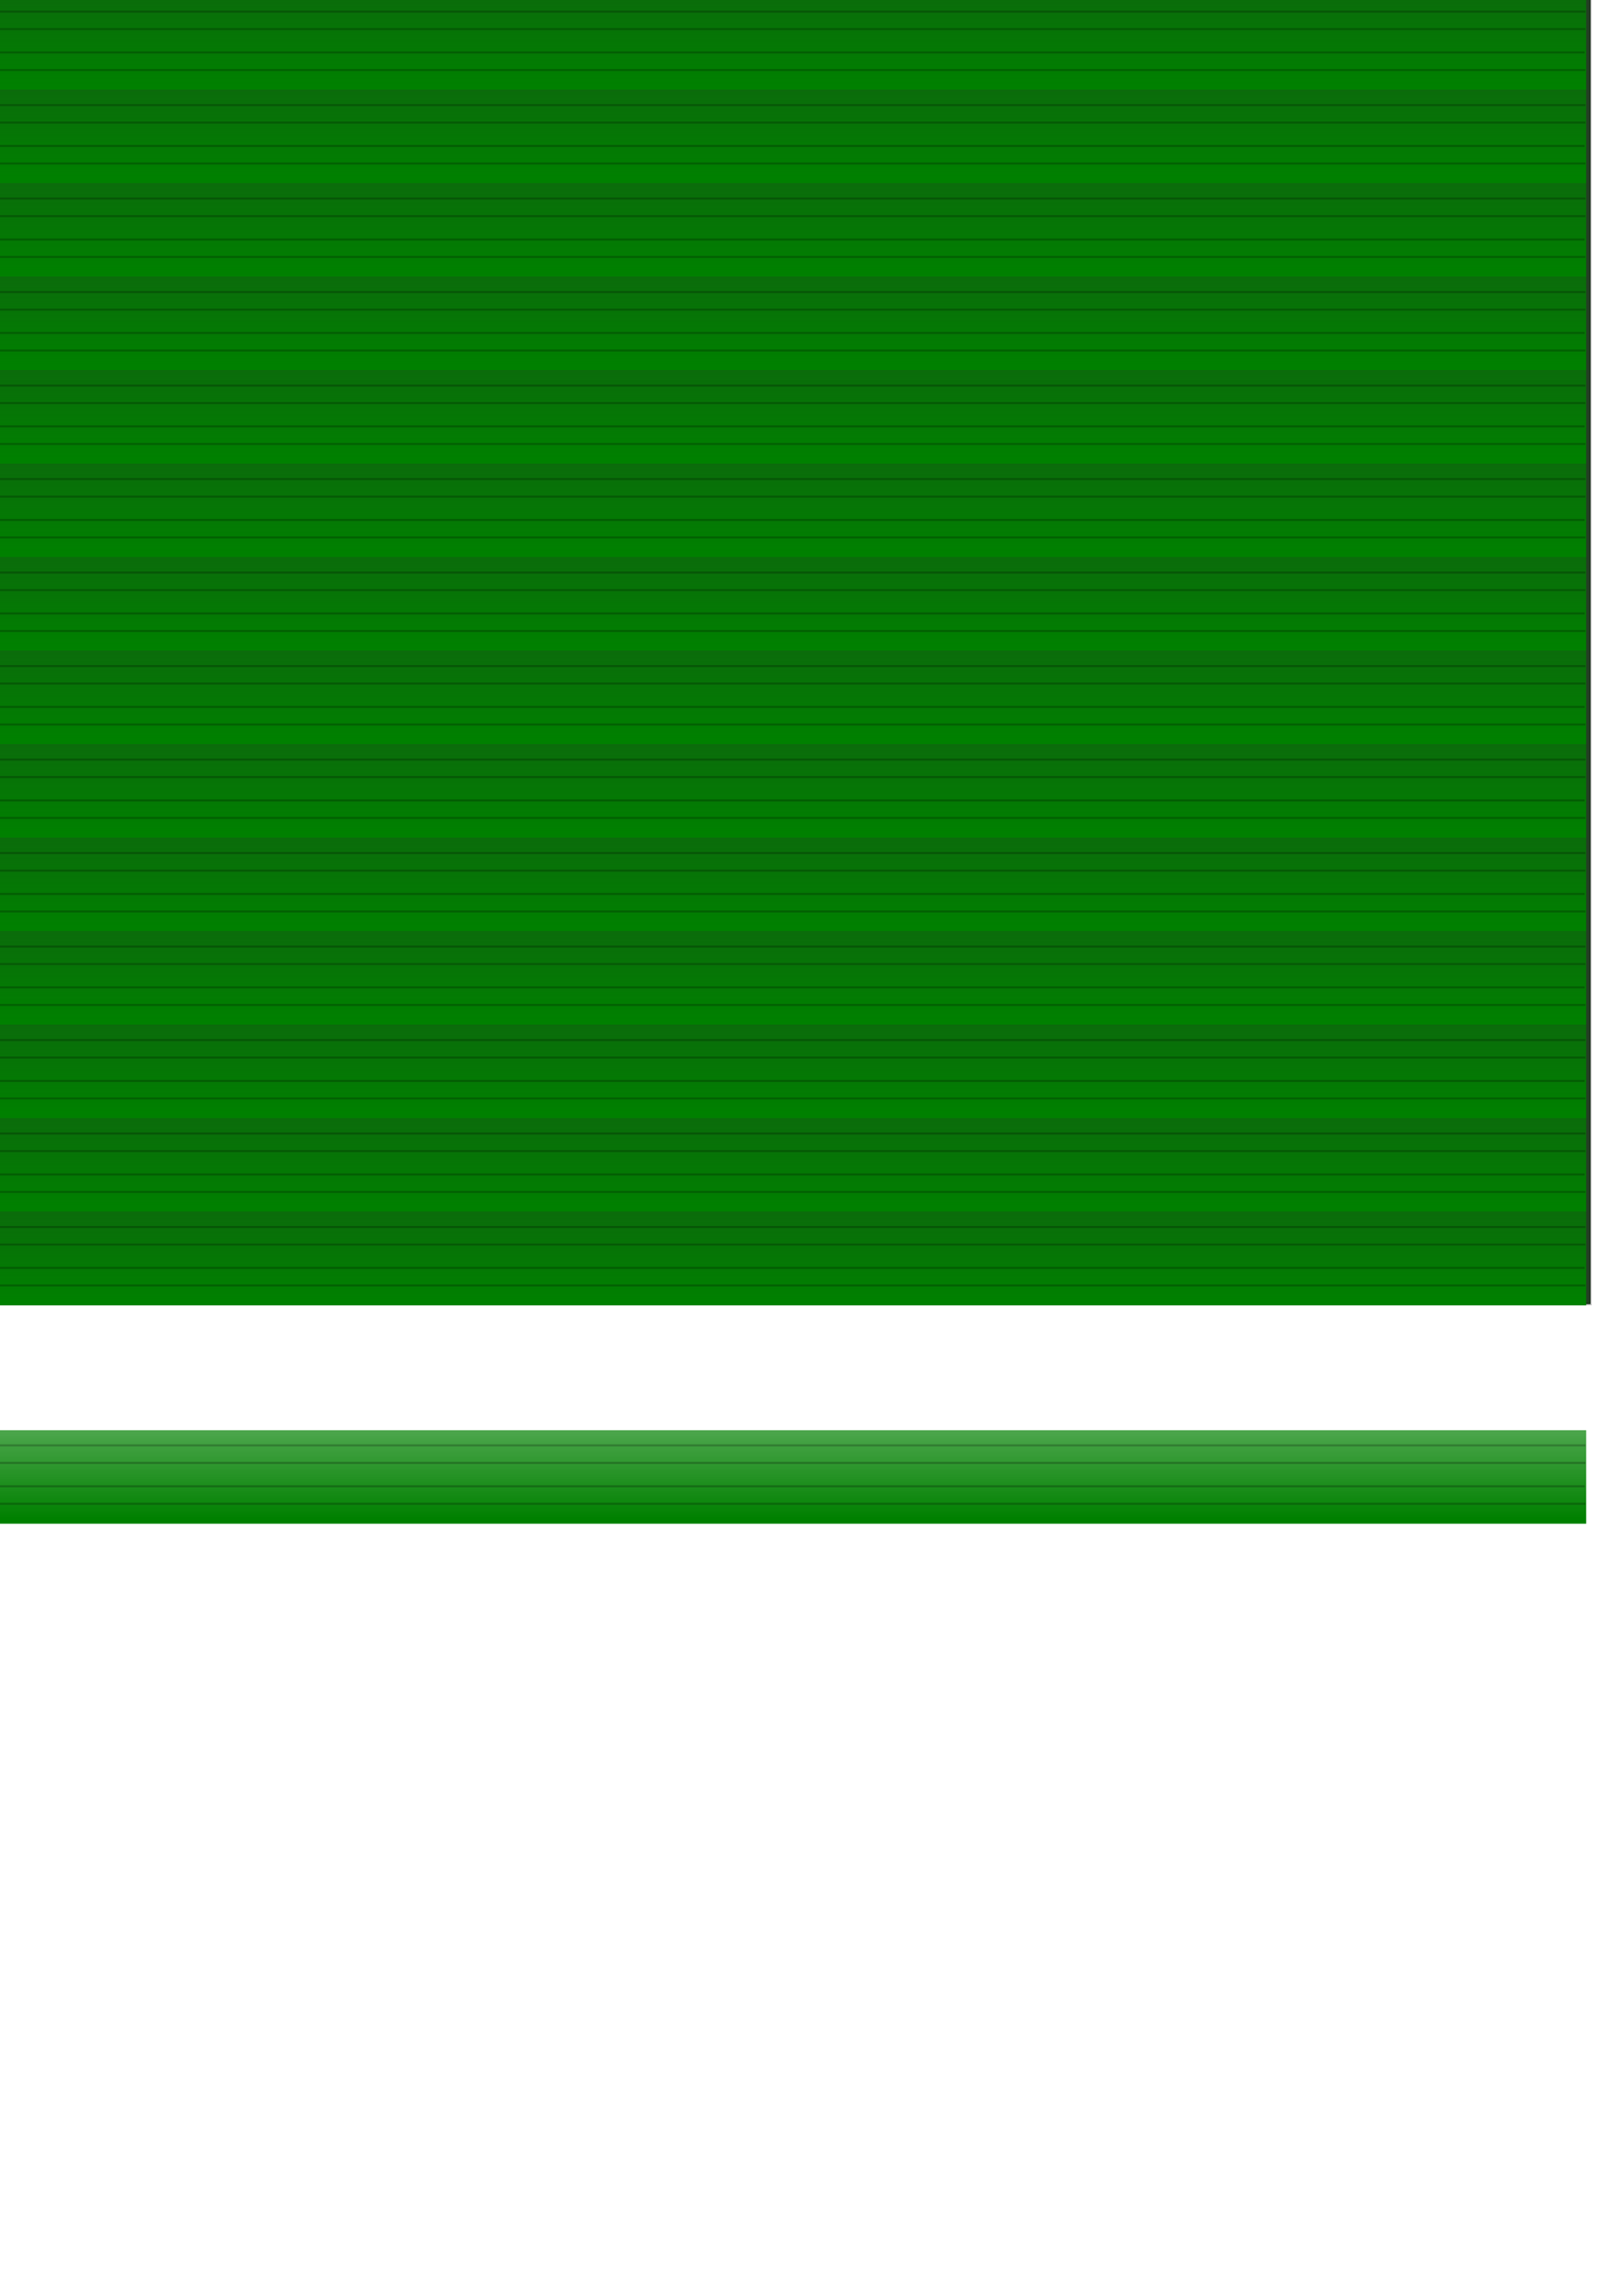 <?xml version="1.0" encoding="UTF-8" standalone="no"?>
<!-- Created with Inkscape (http://www.inkscape.org/) -->

<svg
   xmlns:dc="http://purl.org/dc/elements/1.1/"
   xmlns:cc="http://creativecommons.org/ns#"
   xmlns:rdf="http://www.w3.org/1999/02/22-rdf-syntax-ns#"
   xmlns:svg="http://www.w3.org/2000/svg"
   xmlns="http://www.w3.org/2000/svg"
   xmlns:xlink="http://www.w3.org/1999/xlink"
   xmlns:sodipodi="http://sodipodi.sourceforge.net/DTD/sodipodi-0.dtd"
   xmlns:inkscape="http://www.inkscape.org/namespaces/inkscape"
   width="210mm"
   height="297mm"
   viewBox="0 0 210 297"
   version="1.1"
   id="svg3158"
   inkscape:version="0.92.3 (2405546, 2018-03-11)"
   sodipodi:docname="drawing.svg">
  <defs
     id="defs3152">
    <linearGradient
       inkscape:collect="always"
       id="linearGradient3819">
      <stop
         style="stop-color:#008000;stop-opacity:1;"
         offset="0"
         id="stop3815" />
      <stop
         style="stop-color:#008000;stop-opacity:0;"
         offset="1"
         id="stop3817" />
    </linearGradient>
    <linearGradient
       inkscape:collect="always"
       xlink:href="#linearGradient3819"
       id="linearGradient3821"
       x1="102.104"
       y1="10.926"
       x2="102.104"
       y2="-27.027"
       gradientUnits="userSpaceOnUse" />
    <linearGradient
       inkscape:collect="always"
       xlink:href="#linearGradient3819"
       id="linearGradient3833"
       gradientUnits="userSpaceOnUse"
       x1="102.104"
       y1="10.926"
       x2="102.104"
       y2="-27.027"
       gradientTransform="translate(0,12.095)" />
    <linearGradient
       inkscape:collect="always"
       xlink:href="#linearGradient3819"
       id="linearGradient3845"
       gradientUnits="userSpaceOnUse"
       gradientTransform="translate(0,24.19)"
       x1="102.104"
       y1="10.926"
       x2="102.104"
       y2="-27.027" />
    <linearGradient
       inkscape:collect="always"
       xlink:href="#linearGradient3819"
       id="linearGradient3857"
       gradientUnits="userSpaceOnUse"
       gradientTransform="translate(0,36.286)"
       x1="102.104"
       y1="10.926"
       x2="102.104"
       y2="-27.027" />
    <linearGradient
       inkscape:collect="always"
       xlink:href="#linearGradient3819"
       id="linearGradient3869"
       gradientUnits="userSpaceOnUse"
       gradientTransform="translate(0,48.381)"
       x1="102.104"
       y1="10.926"
       x2="102.104"
       y2="-27.027" />
    <linearGradient
       inkscape:collect="always"
       xlink:href="#linearGradient3819"
       id="linearGradient3881"
       gradientUnits="userSpaceOnUse"
       gradientTransform="translate(0,60.476)"
       x1="102.104"
       y1="10.926"
       x2="102.104"
       y2="-27.027" />
    <linearGradient
       inkscape:collect="always"
       xlink:href="#linearGradient3819"
       id="linearGradient3893"
       gradientUnits="userSpaceOnUse"
       gradientTransform="translate(0,72.571)"
       x1="102.104"
       y1="10.926"
       x2="102.104"
       y2="-27.027" />
    <linearGradient
       inkscape:collect="always"
       xlink:href="#linearGradient3819"
       id="linearGradient3905"
       gradientUnits="userSpaceOnUse"
       gradientTransform="translate(0,84.667)"
       x1="102.104"
       y1="10.926"
       x2="102.104"
       y2="-27.027" />
    <linearGradient
       inkscape:collect="always"
       xlink:href="#linearGradient3819"
       id="linearGradient3917"
       gradientUnits="userSpaceOnUse"
       gradientTransform="translate(0,96.762)"
       x1="102.104"
       y1="10.926"
       x2="102.104"
       y2="-27.027" />
    <linearGradient
       inkscape:collect="always"
       xlink:href="#linearGradient3819"
       id="linearGradient3929"
       gradientUnits="userSpaceOnUse"
       gradientTransform="translate(0,108.857)"
       x1="102.104"
       y1="10.926"
       x2="102.104"
       y2="-27.027" />
    <linearGradient
       inkscape:collect="always"
       xlink:href="#linearGradient3819"
       id="linearGradient3941"
       gradientUnits="userSpaceOnUse"
       gradientTransform="translate(0,120.952)"
       x1="102.104"
       y1="10.926"
       x2="102.104"
       y2="-27.027" />
    <linearGradient
       inkscape:collect="always"
       xlink:href="#linearGradient3819"
       id="linearGradient3953"
       gradientUnits="userSpaceOnUse"
       gradientTransform="translate(0,133.048)"
       x1="102.104"
       y1="10.926"
       x2="102.104"
       y2="-27.027" />
    <linearGradient
       inkscape:collect="always"
       xlink:href="#linearGradient3819"
       id="linearGradient3965"
       gradientUnits="userSpaceOnUse"
       gradientTransform="translate(0,145.143)"
       x1="102.104"
       y1="10.926"
       x2="102.104"
       y2="-27.027" />
    <linearGradient
       inkscape:collect="always"
       xlink:href="#linearGradient3819"
       id="linearGradient3977"
       gradientUnits="userSpaceOnUse"
       gradientTransform="translate(0,157.238)"
       x1="102.104"
       y1="10.926"
       x2="102.104"
       y2="-27.027" />
    <linearGradient
       inkscape:collect="always"
       xlink:href="#linearGradient3819"
       id="linearGradient4000"
       gradientUnits="userSpaceOnUse"
       x1="102.104"
       y1="10.926"
       x2="102.104"
       y2="-27.027" />
  </defs>
  <sodipodi:namedview
     id="base"
     pagecolor="#ffffff"
     bordercolor="#666666"
     borderopacity="1.0"
     inkscape:pageopacity="0.0"
     inkscape:pageshadow="2"
     inkscape:zoom="0.98994949"
     inkscape:cx="414.73012"
     inkscape:cy="779.3661"
     inkscape:document-units="mm"
     inkscape:current-layer="layer1"
     showgrid="false"
     inkscape:window-width="1920"
     inkscape:window-height="1001"
     inkscape:window-x="-9"
     inkscape:window-y="-9"
     inkscape:window-maximized="1" />
  <g
     inkscape:label="Layer 1"
     inkscape:groupmode="layer"
     id="layer1">
    <rect
       style="opacity:1;fill:#243e24;fill-opacity:1;stroke:#000000;stroke-width:0.3;stroke-miterlimit:4;stroke-dasharray:none;stroke-dashoffset:0;stroke-opacity:0.228"
       id="rect3986"
       width="206.176"
       height="169.178"
       x="-0.378"
       y="-0.467"
       inkscape:export-xdpi="96"
       inkscape:export-ydpi="96" />
    <g
       id="g3984"
       inkscape:export-xdpi="96"
       inkscape:export-ydpi="96">
      <rect
         y="-0.467"
         x="-0.378"
         height="12.095"
         width="205.619"
         id="rect3703"
         style="opacity:1;fill:url(#linearGradient3821);fill-opacity:1;stroke:#393939;stroke-width:0.3;stroke-miterlimit:4;stroke-dasharray:none;stroke-dashoffset:0;stroke-opacity:0" />
      <path
         inkscape:connector-curvature="0"
         id="path3725"
         d="M -0.434,9.057 H 205.147"
         style="fill:none;stroke:#000000;stroke-width:0.265px;stroke-linecap:butt;stroke-linejoin:miter;stroke-opacity:0.228" />
      <path
         style="fill:none;stroke:#000000;stroke-width:0.265px;stroke-linecap:butt;stroke-linejoin:miter;stroke-opacity:0.228"
         d="M -0.529,6.789 H 205.052"
         id="path3727"
         inkscape:connector-curvature="0" />
      <path
         inkscape:connector-curvature="0"
         id="path3729"
         d="M -0.434,3.766 H 205.147"
         style="fill:none;stroke:#000000;stroke-width:0.265px;stroke-linecap:butt;stroke-linejoin:miter;stroke-opacity:0.228" />
      <path
         style="fill:none;stroke:#000000;stroke-width:0.265px;stroke-linecap:butt;stroke-linejoin:miter;stroke-opacity:0.228"
         d="M -0.434,1.498 H 205.147"
         id="path3731"
         inkscape:connector-curvature="0" />
    </g>
    <rect
       y="11.628"
       x="-0.378"
       height="12.095"
       width="205.619"
       id="rect3823"
       style="opacity:1;fill:url(#linearGradient3833);fill-opacity:1;stroke:#393939;stroke-width:0.3;stroke-miterlimit:4;stroke-dasharray:none;stroke-dashoffset:0;stroke-opacity:0"
       inkscape:export-xdpi="96"
       inkscape:export-ydpi="96" />
    <path
       inkscape:connector-curvature="0"
       id="path3825"
       d="M -0.434,21.152 H 205.147"
       style="fill:none;stroke:#000000;stroke-width:0.265px;stroke-linecap:butt;stroke-linejoin:miter;stroke-opacity:0.228"
       inkscape:export-xdpi="96"
       inkscape:export-ydpi="96" />
    <path
       style="fill:none;stroke:#000000;stroke-width:0.265px;stroke-linecap:butt;stroke-linejoin:miter;stroke-opacity:0.228"
       d="M -0.529,18.885 H 205.052"
       id="path3827"
       inkscape:connector-curvature="0"
       inkscape:export-xdpi="96"
       inkscape:export-ydpi="96" />
    <path
       inkscape:connector-curvature="0"
       id="path3829"
       d="M -0.434,15.861 H 205.147"
       style="fill:none;stroke:#000000;stroke-width:0.265px;stroke-linecap:butt;stroke-linejoin:miter;stroke-opacity:0.228"
       inkscape:export-xdpi="96"
       inkscape:export-ydpi="96" />
    <path
       style="fill:none;stroke:#000000;stroke-width:0.265px;stroke-linecap:butt;stroke-linejoin:miter;stroke-opacity:0.228"
       d="M -0.434,13.593 H 205.147"
       id="path3831"
       inkscape:connector-curvature="0"
       inkscape:export-xdpi="96"
       inkscape:export-ydpi="96" />
    <rect
       style="opacity:1;fill:url(#linearGradient3845);fill-opacity:1;stroke:#393939;stroke-width:0.3;stroke-miterlimit:4;stroke-dasharray:none;stroke-dashoffset:0;stroke-opacity:0"
       id="rect3835"
       width="205.619"
       height="12.095"
       x="-0.378"
       y="23.723"
       inkscape:export-xdpi="96"
       inkscape:export-ydpi="96" />
    <path
       style="fill:none;stroke:#000000;stroke-width:0.265px;stroke-linecap:butt;stroke-linejoin:miter;stroke-opacity:0.228"
       d="M -0.434,33.248 H 205.147"
       id="path3837"
       inkscape:connector-curvature="0"
       inkscape:export-xdpi="96"
       inkscape:export-ydpi="96" />
    <path
       inkscape:connector-curvature="0"
       id="path3839"
       d="M -0.529,30.98 H 205.052"
       style="fill:none;stroke:#000000;stroke-width:0.265px;stroke-linecap:butt;stroke-linejoin:miter;stroke-opacity:0.228"
       inkscape:export-xdpi="96"
       inkscape:export-ydpi="96" />
    <path
       style="fill:none;stroke:#000000;stroke-width:0.265px;stroke-linecap:butt;stroke-linejoin:miter;stroke-opacity:0.228"
       d="M -0.434,27.956 H 205.147"
       id="path3841"
       inkscape:connector-curvature="0"
       inkscape:export-xdpi="96"
       inkscape:export-ydpi="96" />
    <path
       inkscape:connector-curvature="0"
       id="path3843"
       d="M -0.434,25.688 H 205.147"
       style="fill:none;stroke:#000000;stroke-width:0.265px;stroke-linecap:butt;stroke-linejoin:miter;stroke-opacity:0.228"
       inkscape:export-xdpi="96"
       inkscape:export-ydpi="96" />
    <rect
       y="35.818"
       x="-0.378"
       height="12.095"
       width="205.619"
       id="rect3847"
       style="opacity:1;fill:url(#linearGradient3857);fill-opacity:1;stroke:#393939;stroke-width:0.3;stroke-miterlimit:4;stroke-dasharray:none;stroke-dashoffset:0;stroke-opacity:0"
       inkscape:export-xdpi="96"
       inkscape:export-ydpi="96" />
    <path
       inkscape:connector-curvature="0"
       id="path3849"
       d="M -0.434,45.343 H 205.147"
       style="fill:none;stroke:#000000;stroke-width:0.265px;stroke-linecap:butt;stroke-linejoin:miter;stroke-opacity:0.228"
       inkscape:export-xdpi="96"
       inkscape:export-ydpi="96" />
    <path
       style="fill:none;stroke:#000000;stroke-width:0.265px;stroke-linecap:butt;stroke-linejoin:miter;stroke-opacity:0.228"
       d="M -0.529,43.075 H 205.052"
       id="path3851"
       inkscape:connector-curvature="0"
       inkscape:export-xdpi="96"
       inkscape:export-ydpi="96" />
    <path
       inkscape:connector-curvature="0"
       id="path3853"
       d="M -0.434,40.051 H 205.147"
       style="fill:none;stroke:#000000;stroke-width:0.265px;stroke-linecap:butt;stroke-linejoin:miter;stroke-opacity:0.228"
       inkscape:export-xdpi="96"
       inkscape:export-ydpi="96" />
    <path
       style="fill:none;stroke:#000000;stroke-width:0.265px;stroke-linecap:butt;stroke-linejoin:miter;stroke-opacity:0.228"
       d="M -0.434,37.783 H 205.147"
       id="path3855"
       inkscape:connector-curvature="0"
       inkscape:export-xdpi="96"
       inkscape:export-ydpi="96" />
    <rect
       style="opacity:1;fill:url(#linearGradient3869);fill-opacity:1;stroke:#393939;stroke-width:0.3;stroke-miterlimit:4;stroke-dasharray:none;stroke-dashoffset:0;stroke-opacity:0"
       id="rect3859"
       width="205.619"
       height="12.095"
       x="-0.378"
       y="47.914"
       inkscape:export-xdpi="96"
       inkscape:export-ydpi="96" />
    <path
       style="fill:none;stroke:#000000;stroke-width:0.265px;stroke-linecap:butt;stroke-linejoin:miter;stroke-opacity:0.228"
       d="M -0.434,57.438 H 205.147"
       id="path3861"
       inkscape:connector-curvature="0"
       inkscape:export-xdpi="96"
       inkscape:export-ydpi="96" />
    <path
       inkscape:connector-curvature="0"
       id="path3863"
       d="M -0.529,55.17 H 205.052"
       style="fill:none;stroke:#000000;stroke-width:0.265px;stroke-linecap:butt;stroke-linejoin:miter;stroke-opacity:0.228"
       inkscape:export-xdpi="96"
       inkscape:export-ydpi="96" />
    <path
       style="fill:none;stroke:#000000;stroke-width:0.265px;stroke-linecap:butt;stroke-linejoin:miter;stroke-opacity:0.228"
       d="M -0.434,52.146 H 205.147"
       id="path3865"
       inkscape:connector-curvature="0"
       inkscape:export-xdpi="96"
       inkscape:export-ydpi="96" />
    <path
       inkscape:connector-curvature="0"
       id="path3867"
       d="M -0.434,49.879 H 205.147"
       style="fill:none;stroke:#000000;stroke-width:0.265px;stroke-linecap:butt;stroke-linejoin:miter;stroke-opacity:0.228"
       inkscape:export-xdpi="96"
       inkscape:export-ydpi="96" />
    <rect
       y="60.009"
       x="-0.378"
       height="12.095"
       width="205.619"
       id="rect3871"
       style="opacity:1;fill:url(#linearGradient3881);fill-opacity:1;stroke:#393939;stroke-width:0.3;stroke-miterlimit:4;stroke-dasharray:none;stroke-dashoffset:0;stroke-opacity:0"
       inkscape:export-xdpi="96"
       inkscape:export-ydpi="96" />
    <path
       inkscape:connector-curvature="0"
       id="path3873"
       d="M -0.434,69.533 H 205.147"
       style="fill:none;stroke:#000000;stroke-width:0.265px;stroke-linecap:butt;stroke-linejoin:miter;stroke-opacity:0.228"
       inkscape:export-xdpi="96"
       inkscape:export-ydpi="96" />
    <path
       style="fill:none;stroke:#000000;stroke-width:0.265px;stroke-linecap:butt;stroke-linejoin:miter;stroke-opacity:0.228"
       d="M -0.529,67.266 H 205.052"
       id="path3875"
       inkscape:connector-curvature="0"
       inkscape:export-xdpi="96"
       inkscape:export-ydpi="96" />
    <path
       inkscape:connector-curvature="0"
       id="path3877"
       d="M -0.434,64.242 H 205.147"
       style="fill:none;stroke:#000000;stroke-width:0.265px;stroke-linecap:butt;stroke-linejoin:miter;stroke-opacity:0.228"
       inkscape:export-xdpi="96"
       inkscape:export-ydpi="96" />
    <path
       style="fill:none;stroke:#000000;stroke-width:0.265px;stroke-linecap:butt;stroke-linejoin:miter;stroke-opacity:0.228"
       d="M -0.434,61.974 H 205.147"
       id="path3879"
       inkscape:connector-curvature="0"
       inkscape:export-xdpi="96"
       inkscape:export-ydpi="96" />
    <rect
       style="opacity:1;fill:url(#linearGradient3893);fill-opacity:1;stroke:#393939;stroke-width:0.3;stroke-miterlimit:4;stroke-dasharray:none;stroke-dashoffset:0;stroke-opacity:0"
       id="rect3883"
       width="205.619"
       height="12.095"
       x="-0.378"
       y="72.104"
       inkscape:export-xdpi="96"
       inkscape:export-ydpi="96" />
    <path
       style="fill:none;stroke:#000000;stroke-width:0.265px;stroke-linecap:butt;stroke-linejoin:miter;stroke-opacity:0.228"
       d="M -0.434,81.629 H 205.147"
       id="path3885"
       inkscape:connector-curvature="0"
       inkscape:export-xdpi="96"
       inkscape:export-ydpi="96" />
    <path
       inkscape:connector-curvature="0"
       id="path3887"
       d="M -0.529,79.361 H 205.052"
       style="fill:none;stroke:#000000;stroke-width:0.265px;stroke-linecap:butt;stroke-linejoin:miter;stroke-opacity:0.228"
       inkscape:export-xdpi="96"
       inkscape:export-ydpi="96" />
    <path
       style="fill:none;stroke:#000000;stroke-width:0.265px;stroke-linecap:butt;stroke-linejoin:miter;stroke-opacity:0.228"
       d="M -0.434,76.337 H 205.147"
       id="path3889"
       inkscape:connector-curvature="0"
       inkscape:export-xdpi="96"
       inkscape:export-ydpi="96" />
    <path
       inkscape:connector-curvature="0"
       id="path3891"
       d="M -0.434,74.069 H 205.147"
       style="fill:none;stroke:#000000;stroke-width:0.265px;stroke-linecap:butt;stroke-linejoin:miter;stroke-opacity:0.228"
       inkscape:export-xdpi="96"
       inkscape:export-ydpi="96" />
    <rect
       y="84.199"
       x="-0.378"
       height="12.095"
       width="205.619"
       id="rect3895"
       style="opacity:1;fill:url(#linearGradient3905);fill-opacity:1;stroke:#393939;stroke-width:0.3;stroke-miterlimit:4;stroke-dasharray:none;stroke-dashoffset:0;stroke-opacity:0"
       inkscape:export-xdpi="96"
       inkscape:export-ydpi="96" />
    <path
       inkscape:connector-curvature="0"
       id="path3897"
       d="M -0.434,93.724 H 205.147"
       style="fill:none;stroke:#000000;stroke-width:0.265px;stroke-linecap:butt;stroke-linejoin:miter;stroke-opacity:0.228"
       inkscape:export-xdpi="96"
       inkscape:export-ydpi="96" />
    <path
       style="fill:none;stroke:#000000;stroke-width:0.265px;stroke-linecap:butt;stroke-linejoin:miter;stroke-opacity:0.228"
       d="M -0.529,91.456 H 205.052"
       id="path3899"
       inkscape:connector-curvature="0"
       inkscape:export-xdpi="96"
       inkscape:export-ydpi="96" />
    <path
       inkscape:connector-curvature="0"
       id="path3901"
       d="M -0.434,88.432 H 205.147"
       style="fill:none;stroke:#000000;stroke-width:0.265px;stroke-linecap:butt;stroke-linejoin:miter;stroke-opacity:0.228"
       inkscape:export-xdpi="96"
       inkscape:export-ydpi="96" />
    <path
       style="fill:none;stroke:#000000;stroke-width:0.265px;stroke-linecap:butt;stroke-linejoin:miter;stroke-opacity:0.228"
       d="M -0.434,86.164 H 205.147"
       id="path3903"
       inkscape:connector-curvature="0"
       inkscape:export-xdpi="96"
       inkscape:export-ydpi="96" />
    <rect
       style="opacity:1;fill:url(#linearGradient3917);fill-opacity:1;stroke:#393939;stroke-width:0.3;stroke-miterlimit:4;stroke-dasharray:none;stroke-dashoffset:0;stroke-opacity:0"
       id="rect3907"
       width="205.619"
       height="12.095"
       x="-0.378"
       y="96.295"
       inkscape:export-xdpi="96"
       inkscape:export-ydpi="96" />
    <path
       style="fill:none;stroke:#000000;stroke-width:0.265px;stroke-linecap:butt;stroke-linejoin:miter;stroke-opacity:0.228"
       d="M -0.434,105.819 H 205.147"
       id="path3909"
       inkscape:connector-curvature="0"
       inkscape:export-xdpi="96"
       inkscape:export-ydpi="96" />
    <path
       inkscape:connector-curvature="0"
       id="path3911"
       d="M -0.529,103.551 H 205.052"
       style="fill:none;stroke:#000000;stroke-width:0.265px;stroke-linecap:butt;stroke-linejoin:miter;stroke-opacity:0.228"
       inkscape:export-xdpi="96"
       inkscape:export-ydpi="96" />
    <path
       style="fill:none;stroke:#000000;stroke-width:0.265px;stroke-linecap:butt;stroke-linejoin:miter;stroke-opacity:0.228"
       d="M -0.434,100.527 H 205.147"
       id="path3913"
       inkscape:connector-curvature="0"
       inkscape:export-xdpi="96"
       inkscape:export-ydpi="96" />
    <path
       inkscape:connector-curvature="0"
       id="path3915"
       d="M -0.434,98.26 H 205.147"
       style="fill:none;stroke:#000000;stroke-width:0.265px;stroke-linecap:butt;stroke-linejoin:miter;stroke-opacity:0.228"
       inkscape:export-xdpi="96"
       inkscape:export-ydpi="96" />
    <rect
       y="108.39"
       x="-0.378"
       height="12.095"
       width="205.619"
       id="rect3919"
       style="opacity:1;fill:url(#linearGradient3929);fill-opacity:1;stroke:#393939;stroke-width:0.3;stroke-miterlimit:4;stroke-dasharray:none;stroke-dashoffset:0;stroke-opacity:0"
       inkscape:export-xdpi="96"
       inkscape:export-ydpi="96" />
    <path
       inkscape:connector-curvature="0"
       id="path3921"
       d="M -0.434,117.914 H 205.147"
       style="fill:none;stroke:#000000;stroke-width:0.265px;stroke-linecap:butt;stroke-linejoin:miter;stroke-opacity:0.228"
       inkscape:export-xdpi="96"
       inkscape:export-ydpi="96" />
    <path
       style="fill:none;stroke:#000000;stroke-width:0.265px;stroke-linecap:butt;stroke-linejoin:miter;stroke-opacity:0.228"
       d="M -0.529,115.647 H 205.052"
       id="path3923"
       inkscape:connector-curvature="0"
       inkscape:export-xdpi="96"
       inkscape:export-ydpi="96" />
    <path
       inkscape:connector-curvature="0"
       id="path3925"
       d="M -0.434,112.623 H 205.147"
       style="fill:none;stroke:#000000;stroke-width:0.265px;stroke-linecap:butt;stroke-linejoin:miter;stroke-opacity:0.228"
       inkscape:export-xdpi="96"
       inkscape:export-ydpi="96" />
    <path
       style="fill:none;stroke:#000000;stroke-width:0.265px;stroke-linecap:butt;stroke-linejoin:miter;stroke-opacity:0.228"
       d="M -0.434,110.355 H 205.147"
       id="path3927"
       inkscape:connector-curvature="0"
       inkscape:export-xdpi="96"
       inkscape:export-ydpi="96" />
    <rect
       style="opacity:1;fill:url(#linearGradient3941);fill-opacity:1;stroke:#393939;stroke-width:0.3;stroke-miterlimit:4;stroke-dasharray:none;stroke-dashoffset:0;stroke-opacity:0"
       id="rect3931"
       width="205.619"
       height="12.095"
       x="-0.378"
       y="120.485"
       inkscape:export-xdpi="96"
       inkscape:export-ydpi="96" />
    <path
       style="fill:none;stroke:#000000;stroke-width:0.265px;stroke-linecap:butt;stroke-linejoin:miter;stroke-opacity:0.228"
       d="M -0.434,130.01 H 205.147"
       id="path3933"
       inkscape:connector-curvature="0"
       inkscape:export-xdpi="96"
       inkscape:export-ydpi="96" />
    <path
       inkscape:connector-curvature="0"
       id="path3935"
       d="M -0.529,127.742 H 205.052"
       style="fill:none;stroke:#000000;stroke-width:0.265px;stroke-linecap:butt;stroke-linejoin:miter;stroke-opacity:0.228"
       inkscape:export-xdpi="96"
       inkscape:export-ydpi="96" />
    <path
       style="fill:none;stroke:#000000;stroke-width:0.265px;stroke-linecap:butt;stroke-linejoin:miter;stroke-opacity:0.228"
       d="M -0.434,124.718 H 205.147"
       id="path3937"
       inkscape:connector-curvature="0"
       inkscape:export-xdpi="96"
       inkscape:export-ydpi="96" />
    <path
       inkscape:connector-curvature="0"
       id="path3939"
       d="M -0.434,122.45 H 205.147"
       style="fill:none;stroke:#000000;stroke-width:0.265px;stroke-linecap:butt;stroke-linejoin:miter;stroke-opacity:0.228"
       inkscape:export-xdpi="96"
       inkscape:export-ydpi="96" />
    <rect
       y="132.58"
       x="-0.378"
       height="12.095"
       width="205.619"
       id="rect3943"
       style="opacity:1;fill:url(#linearGradient3953);fill-opacity:1;stroke:#393939;stroke-width:0.3;stroke-miterlimit:4;stroke-dasharray:none;stroke-dashoffset:0;stroke-opacity:0"
       inkscape:export-xdpi="96"
       inkscape:export-ydpi="96" />
    <path
       inkscape:connector-curvature="0"
       id="path3945"
       d="M -0.434,142.105 H 205.147"
       style="fill:none;stroke:#000000;stroke-width:0.265px;stroke-linecap:butt;stroke-linejoin:miter;stroke-opacity:0.228"
       inkscape:export-xdpi="96"
       inkscape:export-ydpi="96" />
    <path
       style="fill:none;stroke:#000000;stroke-width:0.265px;stroke-linecap:butt;stroke-linejoin:miter;stroke-opacity:0.228"
       d="M -0.529,139.837 H 205.052"
       id="path3947"
       inkscape:connector-curvature="0"
       inkscape:export-xdpi="96"
       inkscape:export-ydpi="96" />
    <path
       inkscape:connector-curvature="0"
       id="path3949"
       d="M -0.434,136.813 H 205.147"
       style="fill:none;stroke:#000000;stroke-width:0.265px;stroke-linecap:butt;stroke-linejoin:miter;stroke-opacity:0.228"
       inkscape:export-xdpi="96"
       inkscape:export-ydpi="96" />
    <path
       style="fill:none;stroke:#000000;stroke-width:0.265px;stroke-linecap:butt;stroke-linejoin:miter;stroke-opacity:0.228"
       d="M -0.434,134.545 H 205.147"
       id="path3951"
       inkscape:connector-curvature="0"
       inkscape:export-xdpi="96"
       inkscape:export-ydpi="96" />
    <rect
       style="opacity:1;fill:url(#linearGradient3965);fill-opacity:1;stroke:#393939;stroke-width:0.3;stroke-miterlimit:4;stroke-dasharray:none;stroke-dashoffset:0;stroke-opacity:0"
       id="rect3955"
       width="205.619"
       height="12.095"
       x="-0.378"
       y="144.676"
       inkscape:export-xdpi="96"
       inkscape:export-ydpi="96" />
    <path
       style="fill:none;stroke:#000000;stroke-width:0.265px;stroke-linecap:butt;stroke-linejoin:miter;stroke-opacity:0.228"
       d="M -0.434,154.2 H 205.147"
       id="path3957"
       inkscape:connector-curvature="0"
       inkscape:export-xdpi="96"
       inkscape:export-ydpi="96" />
    <path
       inkscape:connector-curvature="0"
       id="path3959"
       d="M -0.529,151.932 H 205.052"
       style="fill:none;stroke:#000000;stroke-width:0.265px;stroke-linecap:butt;stroke-linejoin:miter;stroke-opacity:0.228"
       inkscape:export-xdpi="96"
       inkscape:export-ydpi="96" />
    <path
       style="fill:none;stroke:#000000;stroke-width:0.265px;stroke-linecap:butt;stroke-linejoin:miter;stroke-opacity:0.228"
       d="M -0.434,148.908 H 205.147"
       id="path3961"
       inkscape:connector-curvature="0"
       inkscape:export-xdpi="96"
       inkscape:export-ydpi="96" />
    <path
       inkscape:connector-curvature="0"
       id="path3963"
       d="M -0.434,146.641 H 205.147"
       style="fill:none;stroke:#000000;stroke-width:0.265px;stroke-linecap:butt;stroke-linejoin:miter;stroke-opacity:0.228"
       inkscape:export-xdpi="96"
       inkscape:export-ydpi="96" />
    <rect
       y="156.771"
       x="-0.378"
       height="12.095"
       width="205.619"
       id="rect3967"
       style="opacity:1;fill:url(#linearGradient3977);fill-opacity:1;stroke:#393939;stroke-width:0.3;stroke-miterlimit:4;stroke-dasharray:none;stroke-dashoffset:0;stroke-opacity:0"
       inkscape:export-xdpi="96"
       inkscape:export-ydpi="96" />
    <path
       inkscape:connector-curvature="0"
       id="path3969"
       d="M -0.434,166.295 H 205.147"
       style="fill:none;stroke:#000000;stroke-width:0.265px;stroke-linecap:butt;stroke-linejoin:miter;stroke-opacity:0.228"
       inkscape:export-xdpi="96"
       inkscape:export-ydpi="96" />
    <path
       style="fill:none;stroke:#000000;stroke-width:0.265px;stroke-linecap:butt;stroke-linejoin:miter;stroke-opacity:0.228"
       d="M -0.529,164.027 H 205.052"
       id="path3971"
       inkscape:connector-curvature="0"
       inkscape:export-xdpi="96"
       inkscape:export-ydpi="96" />
    <path
       inkscape:connector-curvature="0"
       id="path3973"
       d="M -0.434,161.004 H 205.147"
       style="fill:none;stroke:#000000;stroke-width:0.265px;stroke-linecap:butt;stroke-linejoin:miter;stroke-opacity:0.228"
       inkscape:export-xdpi="96"
       inkscape:export-ydpi="96" />
    <path
       style="fill:none;stroke:#000000;stroke-width:0.265px;stroke-linecap:butt;stroke-linejoin:miter;stroke-opacity:0.228"
       d="M -0.434,158.736 H 205.147"
       id="path3975"
       inkscape:connector-curvature="0"
       inkscape:export-xdpi="96"
       inkscape:export-ydpi="96" />
    <g
       id="g3998"
       transform="translate(0,185.485)">
      <rect
         style="opacity:1;fill:url(#linearGradient4000);fill-opacity:1;stroke:#393939;stroke-width:0.3;stroke-miterlimit:4;stroke-dasharray:none;stroke-dashoffset:0;stroke-opacity:0"
         id="rect3988"
         width="205.619"
         height="12.095"
         x="-0.378"
         y="-0.467" />
      <path
         style="fill:none;stroke:#000000;stroke-width:0.265px;stroke-linecap:butt;stroke-linejoin:miter;stroke-opacity:0.228"
         d="M -0.434,9.057 H 205.147"
         id="path3990"
         inkscape:connector-curvature="0" />
      <path
         inkscape:connector-curvature="0"
         id="path3992"
         d="M -0.529,6.789 H 205.052"
         style="fill:none;stroke:#000000;stroke-width:0.265px;stroke-linecap:butt;stroke-linejoin:miter;stroke-opacity:0.228" />
      <path
         style="fill:none;stroke:#000000;stroke-width:0.265px;stroke-linecap:butt;stroke-linejoin:miter;stroke-opacity:0.228"
         d="M -0.434,3.766 H 205.147"
         id="path3994"
         inkscape:connector-curvature="0" />
      <path
         inkscape:connector-curvature="0"
         id="path3996"
         d="M -0.434,1.498 H 205.147"
         style="fill:none;stroke:#000000;stroke-width:0.265px;stroke-linecap:butt;stroke-linejoin:miter;stroke-opacity:0.228" />
    </g>
  </g>
</svg>
